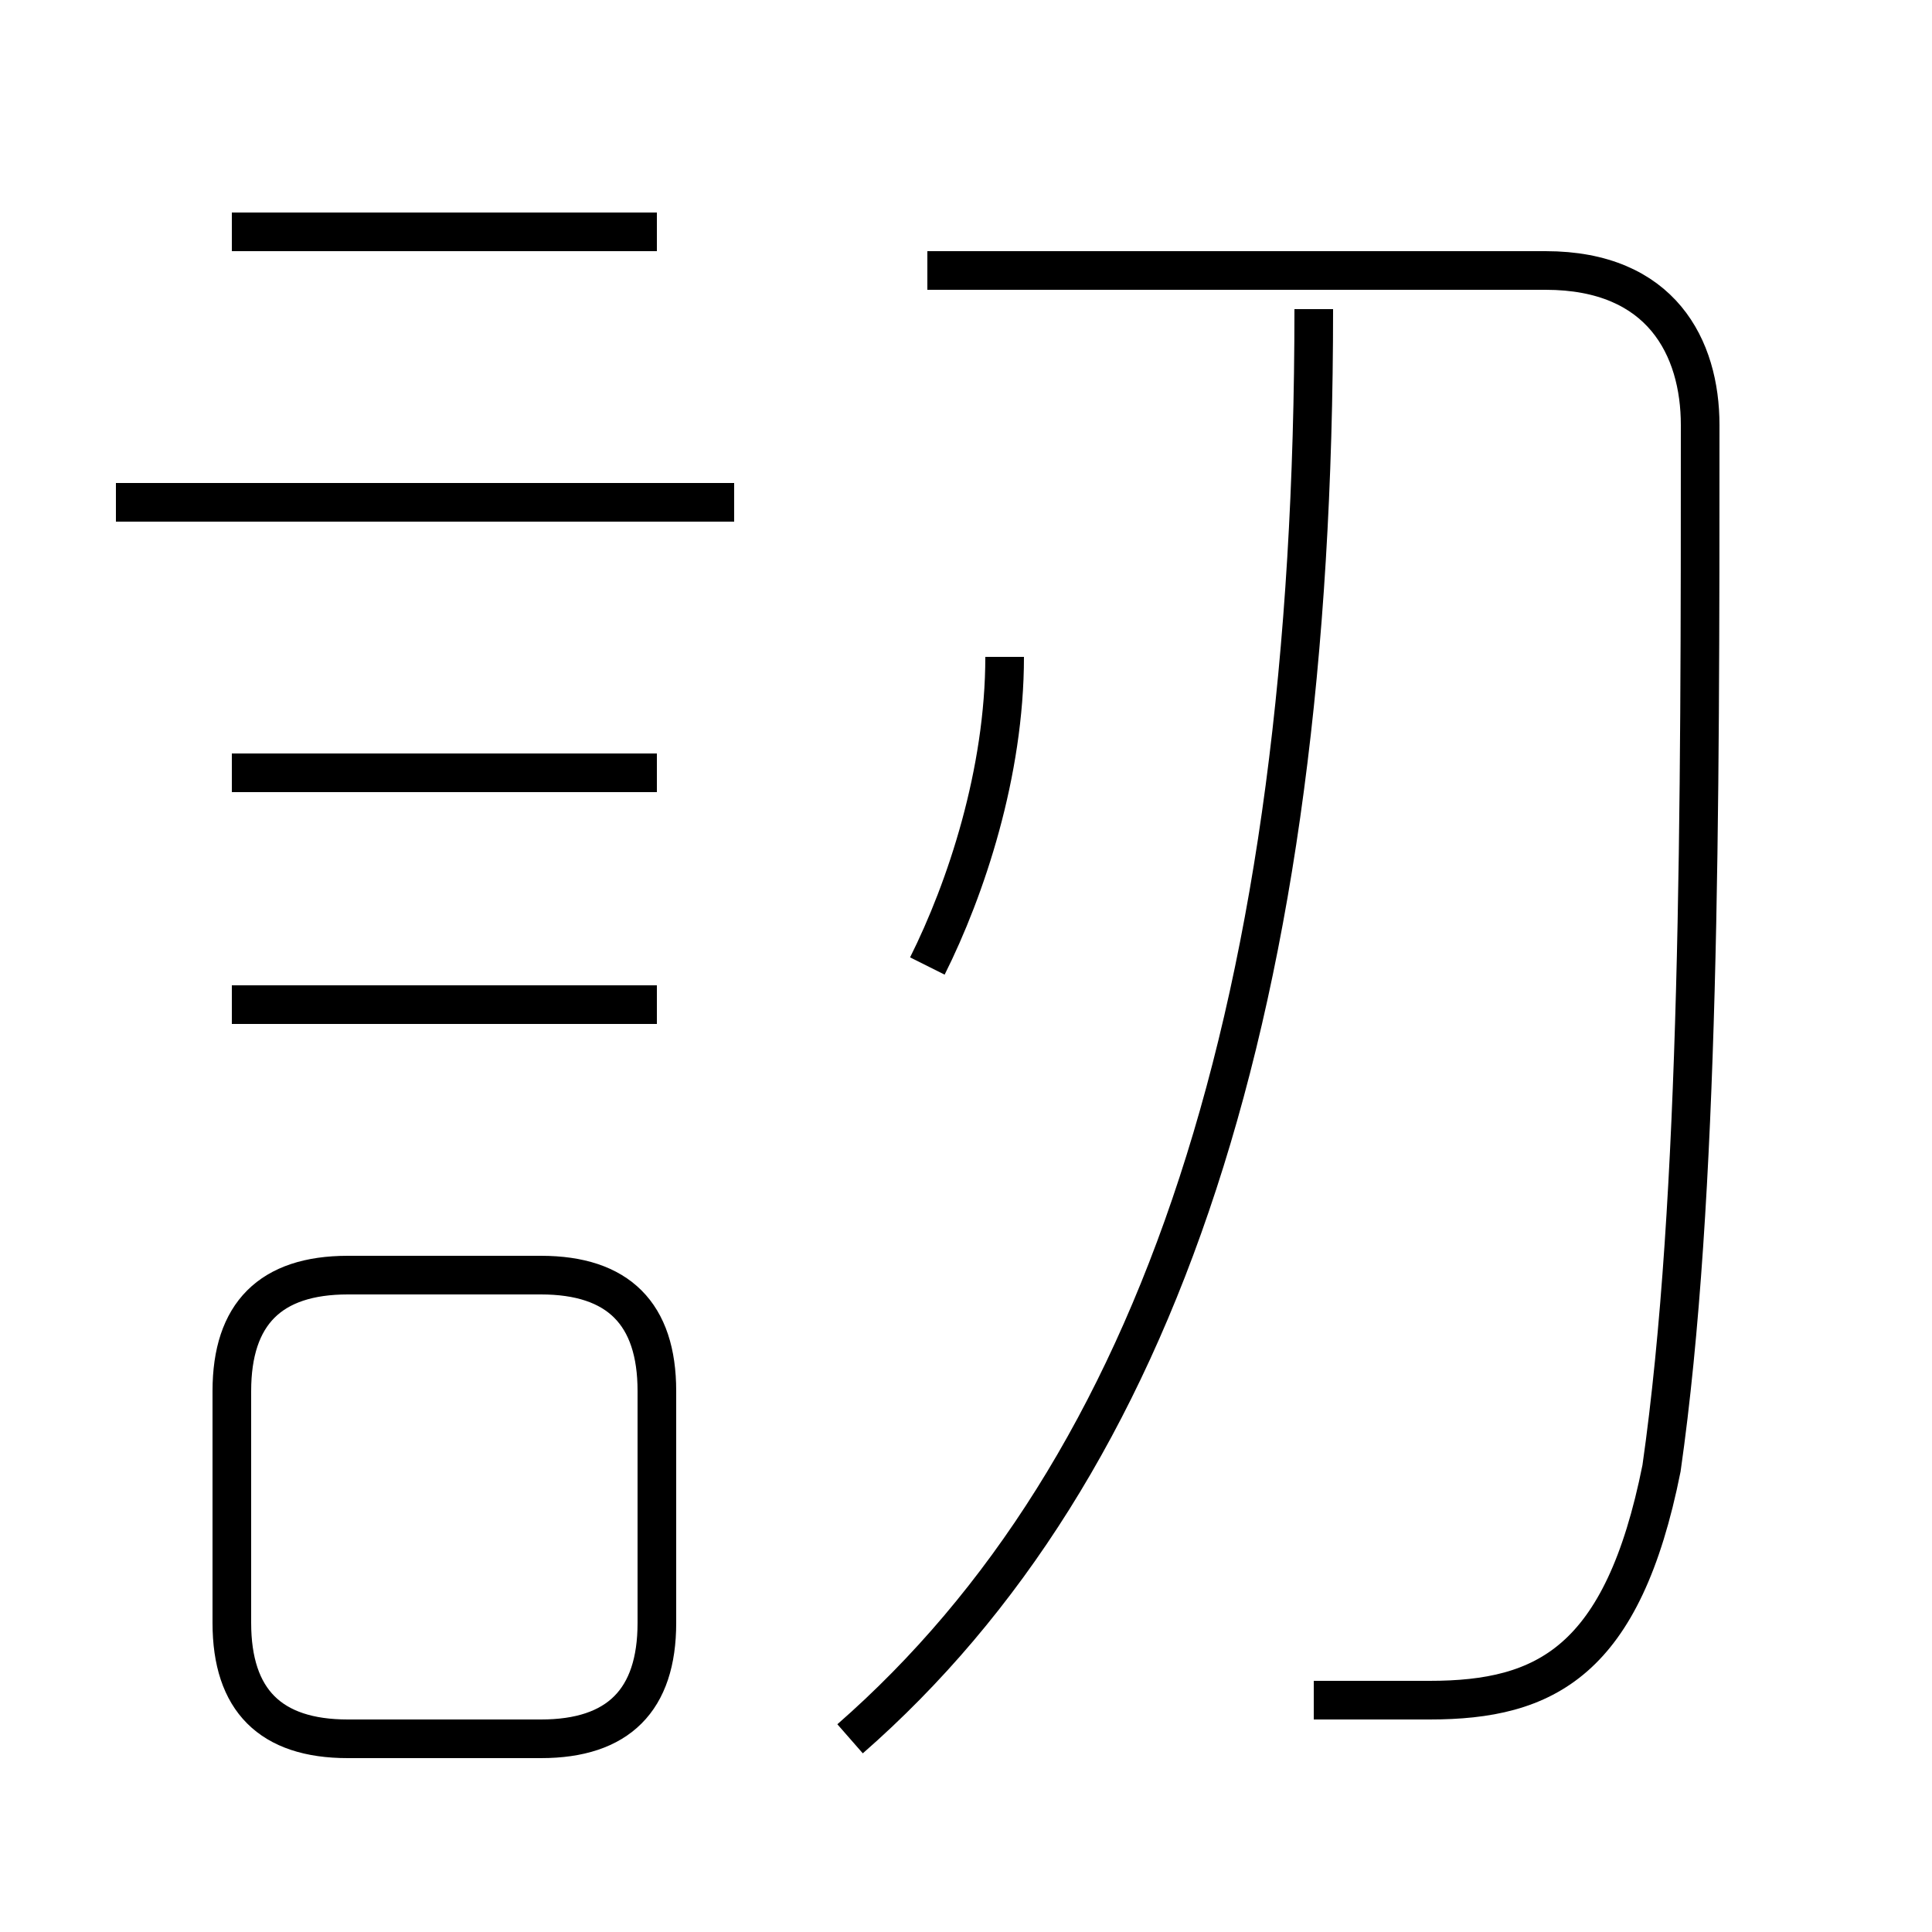 <?xml version='1.0' encoding='utf8'?>
<svg viewBox="0.0 -6.0 50.0 50.0" version="1.1" xmlns="http://www.w3.org/2000/svg">
<rect x="0.0" y="-6.0" width="50.0" height="50.0" fill="#808080" stroke="none"/>
<rect x="-1000" y="-1000" width="2000" height="2000" stroke="white" fill="white"/>
<g style="fill:white;stroke:#000000;  stroke-width:1">
<path d="M 34 0 C 35 0 36 0 37 0 C 40 0 42 -1 43 -6 C 44 -13 44 -23 44 -33 C 44 -35 43 -37 40 -37 L 24 -37 M 17 -2 L 17 -8 C 17 -10 16 -11 14 -11 L 9 -11 C 7 -11 6 -10 6 -8 L 6 -2 C 6 0 7 1 9 1 L 14 1 C 16 1 17 0 17 -2 Z M 17 -18 L 6 -18 M 17 -24 L 6 -24 M 19 -31 L 3 -31 M 22 1 C 30 -6 34 -18 34 -36 M 24 -19 C 25 -21 26 -24 26 -27 M 17 -38 L 6 -38" transform="translate(0.0 38.0)" />
</g>
</svg>